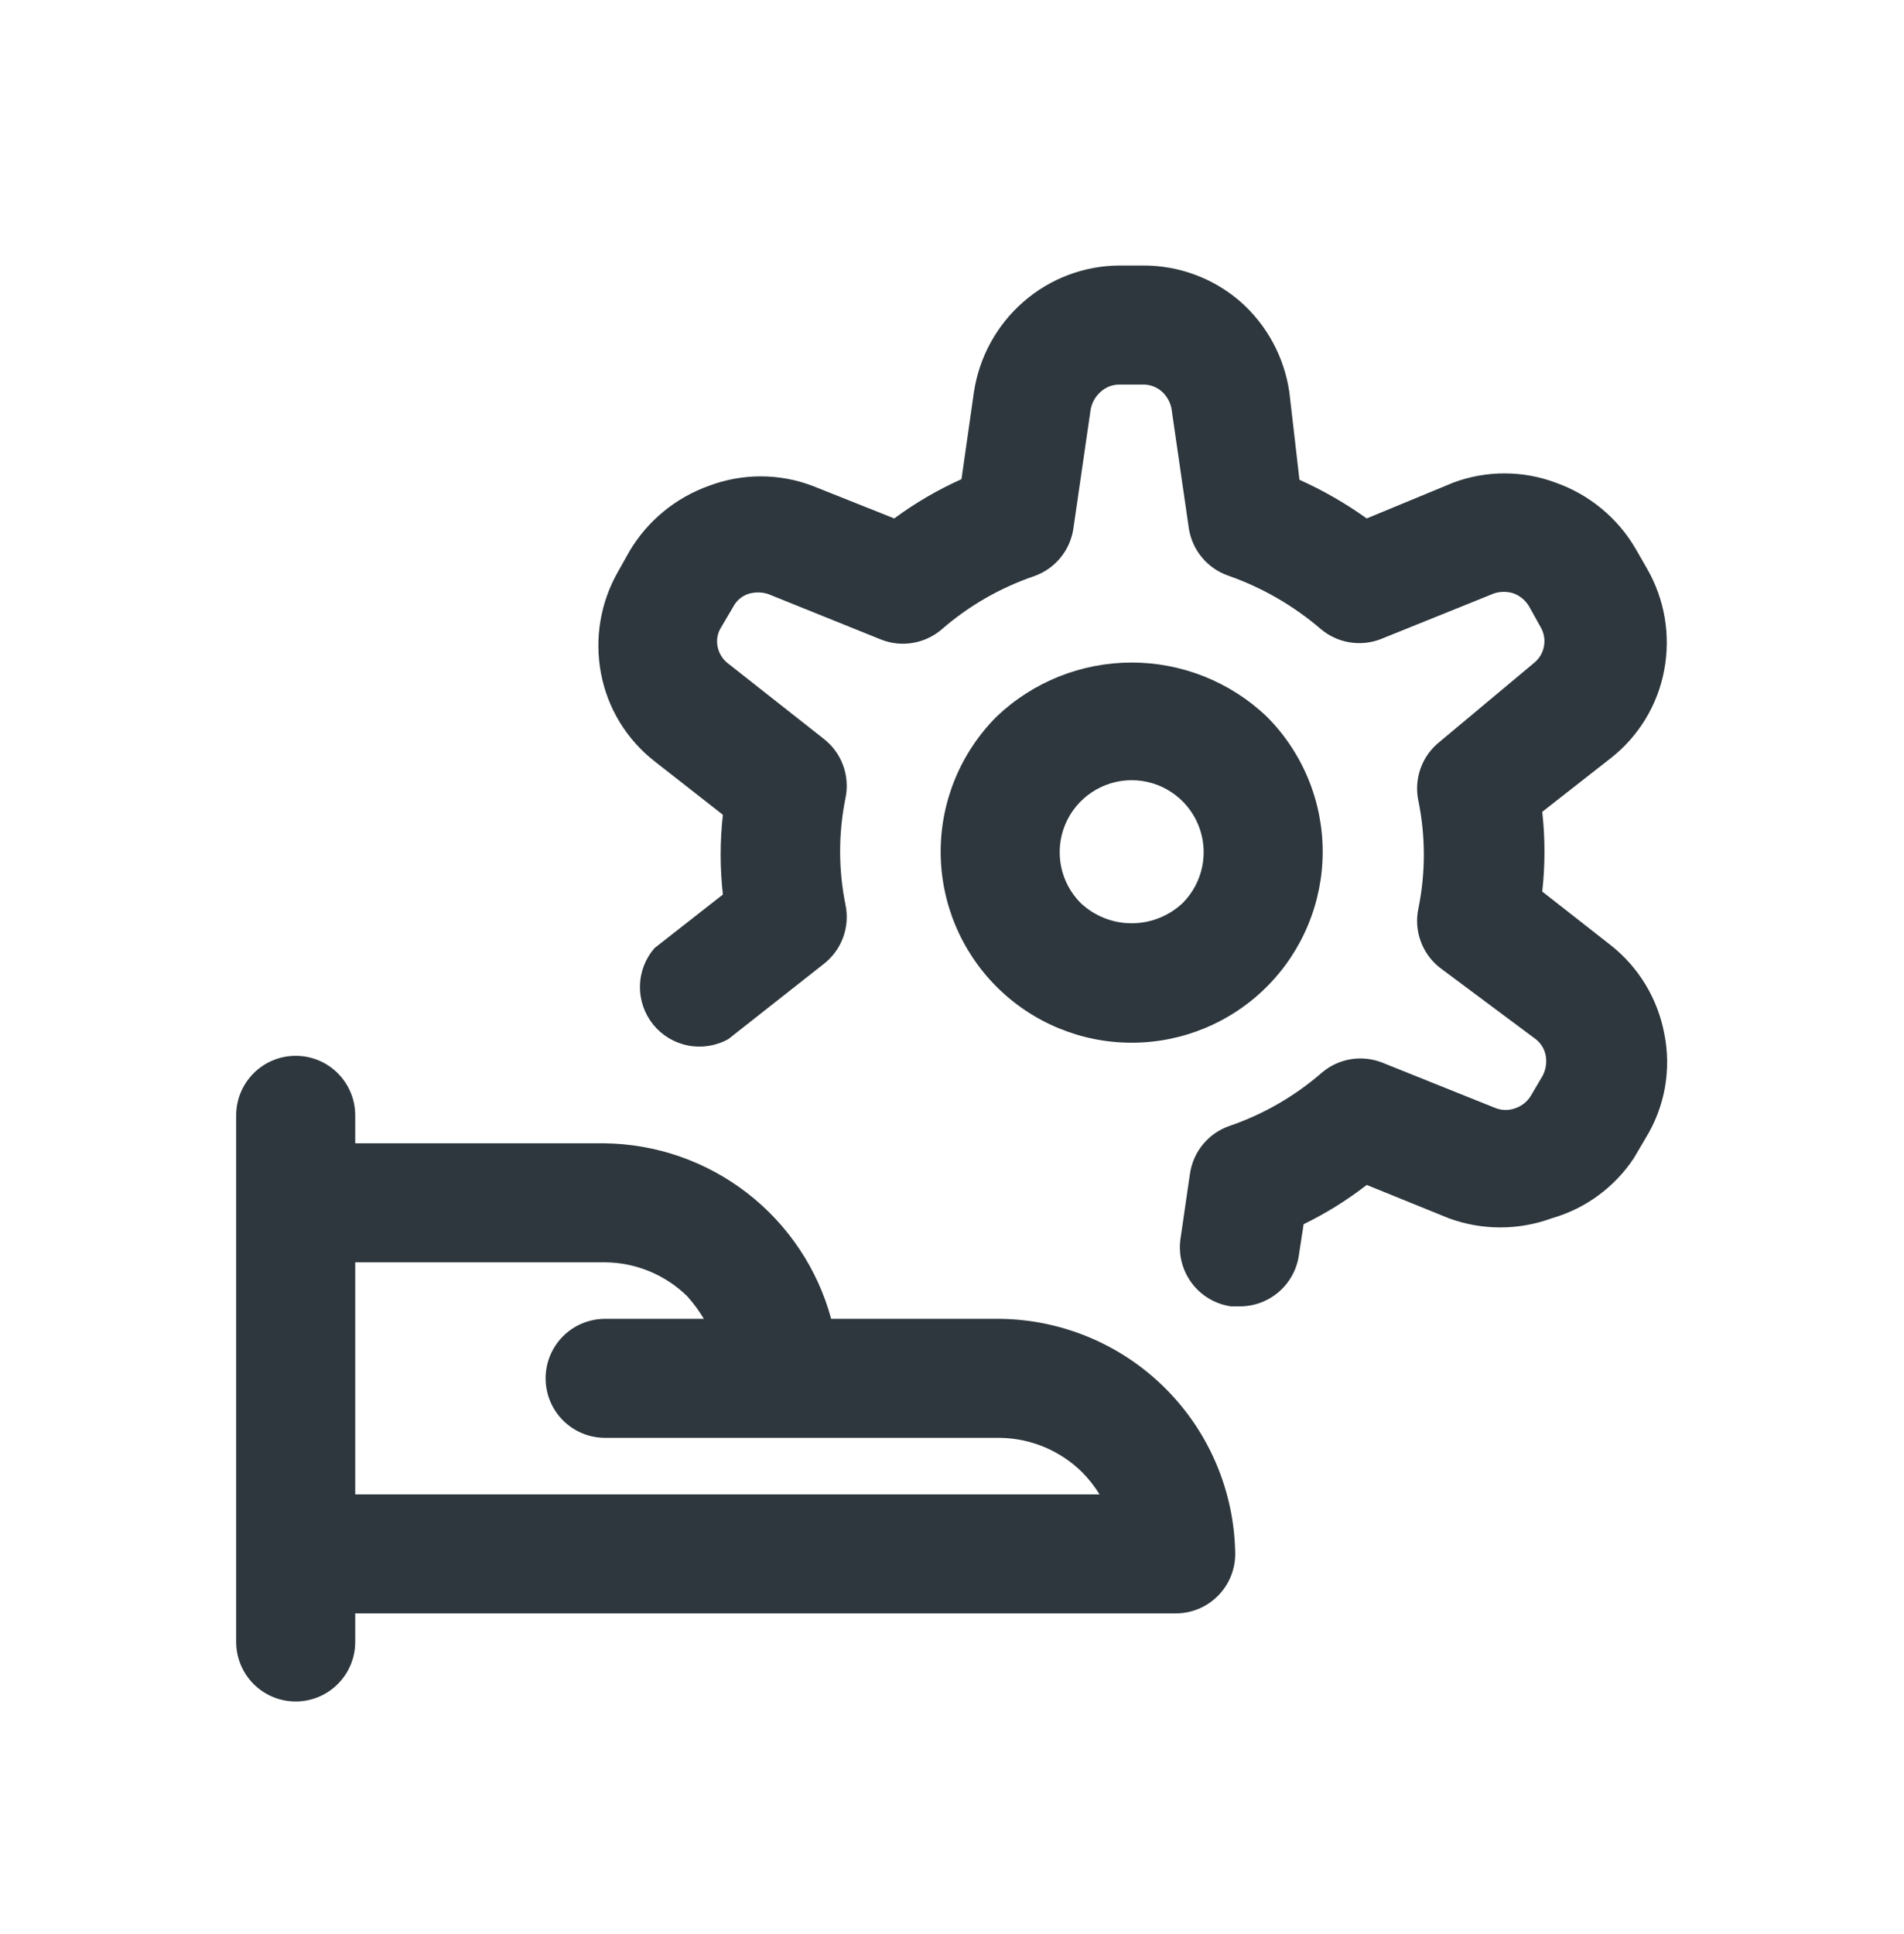 <svg width="64" height="65" viewBox="0 0 64 65" fill="none" xmlns="http://www.w3.org/2000/svg">
<path d="M33.62 44.324H27.939C27.482 42.643 26.489 41.157 25.11 40.092C23.731 39.027 22.042 38.441 20.299 38.424H11.94V37.484C11.94 36.953 11.729 36.445 11.354 36.07C10.979 35.694 10.47 35.484 9.939 35.484C9.409 35.484 8.9 35.694 8.525 36.07C8.15 36.445 7.939 36.953 7.939 37.484V55.184C7.939 55.714 8.15 56.223 8.525 56.598C8.9 56.973 9.409 57.184 9.939 57.184C10.47 57.184 10.979 56.973 11.354 56.598C11.729 56.223 11.94 55.714 11.94 55.184V54.224H39.52C40.05 54.224 40.559 54.013 40.934 53.638C41.309 53.263 41.52 52.754 41.52 52.224C41.493 50.137 40.653 48.142 39.177 46.666C37.701 45.19 35.707 44.35 33.62 44.324ZM11.94 50.224V42.424H20.34C21.372 42.433 22.361 42.842 23.099 43.564C23.31 43.799 23.497 44.053 23.66 44.324H20.34C19.809 44.324 19.3 44.535 18.925 44.91C18.55 45.285 18.34 45.793 18.34 46.324C18.34 46.854 18.55 47.363 18.925 47.738C19.3 48.113 19.809 48.324 20.34 48.324H33.62C34.655 48.339 35.644 48.755 36.38 49.484C36.6 49.708 36.795 49.956 36.959 50.224H11.94Z" fill="#2D373D"/>
<path d="M42.58 33.164C43.176 32.568 43.649 31.86 43.971 31.081C44.294 30.302 44.46 29.467 44.46 28.624C44.46 27.781 44.294 26.946 43.971 26.167C43.649 25.388 43.176 24.68 42.58 24.084C41.356 22.917 39.73 22.267 38.039 22.267C36.349 22.267 34.723 22.917 33.499 24.084C32.295 25.288 31.619 26.921 31.619 28.624C31.619 30.327 32.295 31.96 33.499 33.164C34.703 34.368 36.337 35.044 38.039 35.044C39.742 35.044 41.375 34.368 42.58 33.164ZM36.319 30.344C35.983 30.004 35.755 29.573 35.664 29.104C35.573 28.636 35.622 28.15 35.806 27.71C35.99 27.269 36.3 26.892 36.698 26.628C37.095 26.363 37.562 26.221 38.039 26.221C38.517 26.221 38.984 26.363 39.381 26.628C39.779 26.892 40.089 27.269 40.273 27.71C40.457 28.15 40.506 28.636 40.415 29.104C40.323 29.573 40.095 30.004 39.76 30.344C39.295 30.784 38.679 31.03 38.039 31.03C37.4 31.03 36.784 30.784 36.319 30.344Z" fill="#2D373D"/>
<path d="M55.939 34.724C55.715 33.553 55.076 32.502 54.139 31.764L51.84 29.964C51.94 29.073 51.94 28.174 51.84 27.284L54.139 25.484C55.08 24.749 55.72 23.697 55.939 22.524C56.162 21.351 55.956 20.137 55.359 19.104L54.98 18.444C54.377 17.41 53.427 16.624 52.299 16.224C51.184 15.805 49.955 15.805 48.84 16.224L45.94 17.424C45.231 16.917 44.474 16.482 43.679 16.124L43.34 13.184C43.169 11.998 42.58 10.913 41.679 10.124C40.778 9.348 39.628 8.923 38.44 8.924H37.639C36.448 8.926 35.297 9.36 34.4 10.144C33.507 10.923 32.919 11.993 32.739 13.164L32.319 16.104C31.521 16.461 30.763 16.904 30.059 17.424L27.299 16.324C26.184 15.905 24.955 15.905 23.84 16.324C22.717 16.722 21.768 17.5 21.16 18.524L20.779 19.204C20.184 20.238 19.979 21.451 20.2 22.624C20.419 23.797 21.059 24.849 22 25.584L24.299 27.384C24.199 28.274 24.199 29.173 24.299 30.064L22 31.864C21.692 32.219 21.518 32.671 21.511 33.141C21.503 33.611 21.661 34.069 21.956 34.434C22.252 34.799 22.667 35.048 23.129 35.138C23.59 35.227 24.068 35.152 24.48 34.924L27.68 32.404C27.979 32.174 28.207 31.865 28.338 31.511C28.469 31.157 28.497 30.773 28.419 30.404C28.18 29.223 28.18 28.005 28.419 26.824C28.497 26.455 28.469 26.071 28.338 25.717C28.207 25.363 27.979 25.053 27.68 24.824L24.48 22.304C24.291 22.162 24.163 21.955 24.119 21.724C24.076 21.503 24.119 21.274 24.239 21.084L24.64 20.404C24.744 20.199 24.923 20.041 25.14 19.964C25.361 19.893 25.598 19.893 25.82 19.964L29.64 21.504C29.973 21.631 30.334 21.666 30.686 21.606C31.037 21.547 31.367 21.394 31.64 21.164C32.553 20.367 33.613 19.756 34.76 19.364C35.105 19.243 35.41 19.03 35.643 18.748C35.876 18.466 36.027 18.126 36.08 17.764L36.66 13.764C36.7 13.541 36.812 13.337 36.98 13.184C37.157 13.014 37.394 12.921 37.639 12.924H38.44C38.669 12.926 38.889 13.011 39.059 13.164C39.227 13.317 39.339 13.521 39.38 13.744L39.959 17.744C40.012 18.106 40.163 18.446 40.396 18.728C40.629 19.01 40.934 19.223 41.279 19.344C42.422 19.744 43.481 20.355 44.4 21.144C44.672 21.374 45.002 21.526 45.353 21.586C45.705 21.646 46.066 21.611 46.4 21.484L50.219 19.944C50.434 19.874 50.665 19.874 50.88 19.944C51.098 20.027 51.282 20.182 51.4 20.384L51.779 21.064C51.897 21.259 51.94 21.491 51.899 21.715C51.859 21.94 51.738 22.142 51.559 22.284L48.4 24.924C48.104 25.156 47.879 25.466 47.752 25.82C47.624 26.174 47.599 26.556 47.679 26.924C47.92 28.112 47.92 29.336 47.679 30.524C47.599 30.891 47.624 31.274 47.752 31.627C47.879 31.981 48.104 32.292 48.4 32.524L51.62 34.924C51.798 35.062 51.919 35.262 51.959 35.484C51.997 35.709 51.962 35.94 51.859 36.144L51.459 36.824C51.341 37.02 51.157 37.169 50.94 37.244C50.727 37.324 50.492 37.324 50.279 37.244L46.44 35.704C46.106 35.577 45.745 35.542 45.393 35.601C45.041 35.661 44.712 35.814 44.44 36.044C43.526 36.84 42.466 37.452 41.319 37.844C40.974 37.964 40.669 38.177 40.436 38.459C40.203 38.741 40.052 39.082 39.999 39.444L39.679 41.644C39.605 42.169 39.743 42.702 40.062 43.126C40.38 43.55 40.854 43.83 41.38 43.904H41.66C42.145 43.909 42.615 43.737 42.983 43.42C43.351 43.104 43.592 42.664 43.66 42.184L43.819 41.144C44.57 40.778 45.28 40.336 45.94 39.824L48.7 40.944C49.816 41.354 51.043 41.354 52.16 40.944C53.291 40.621 54.269 39.904 54.919 38.924L55.319 38.244C55.966 37.192 56.187 35.933 55.939 34.724Z" fill="#2D373D"/>
</svg>
